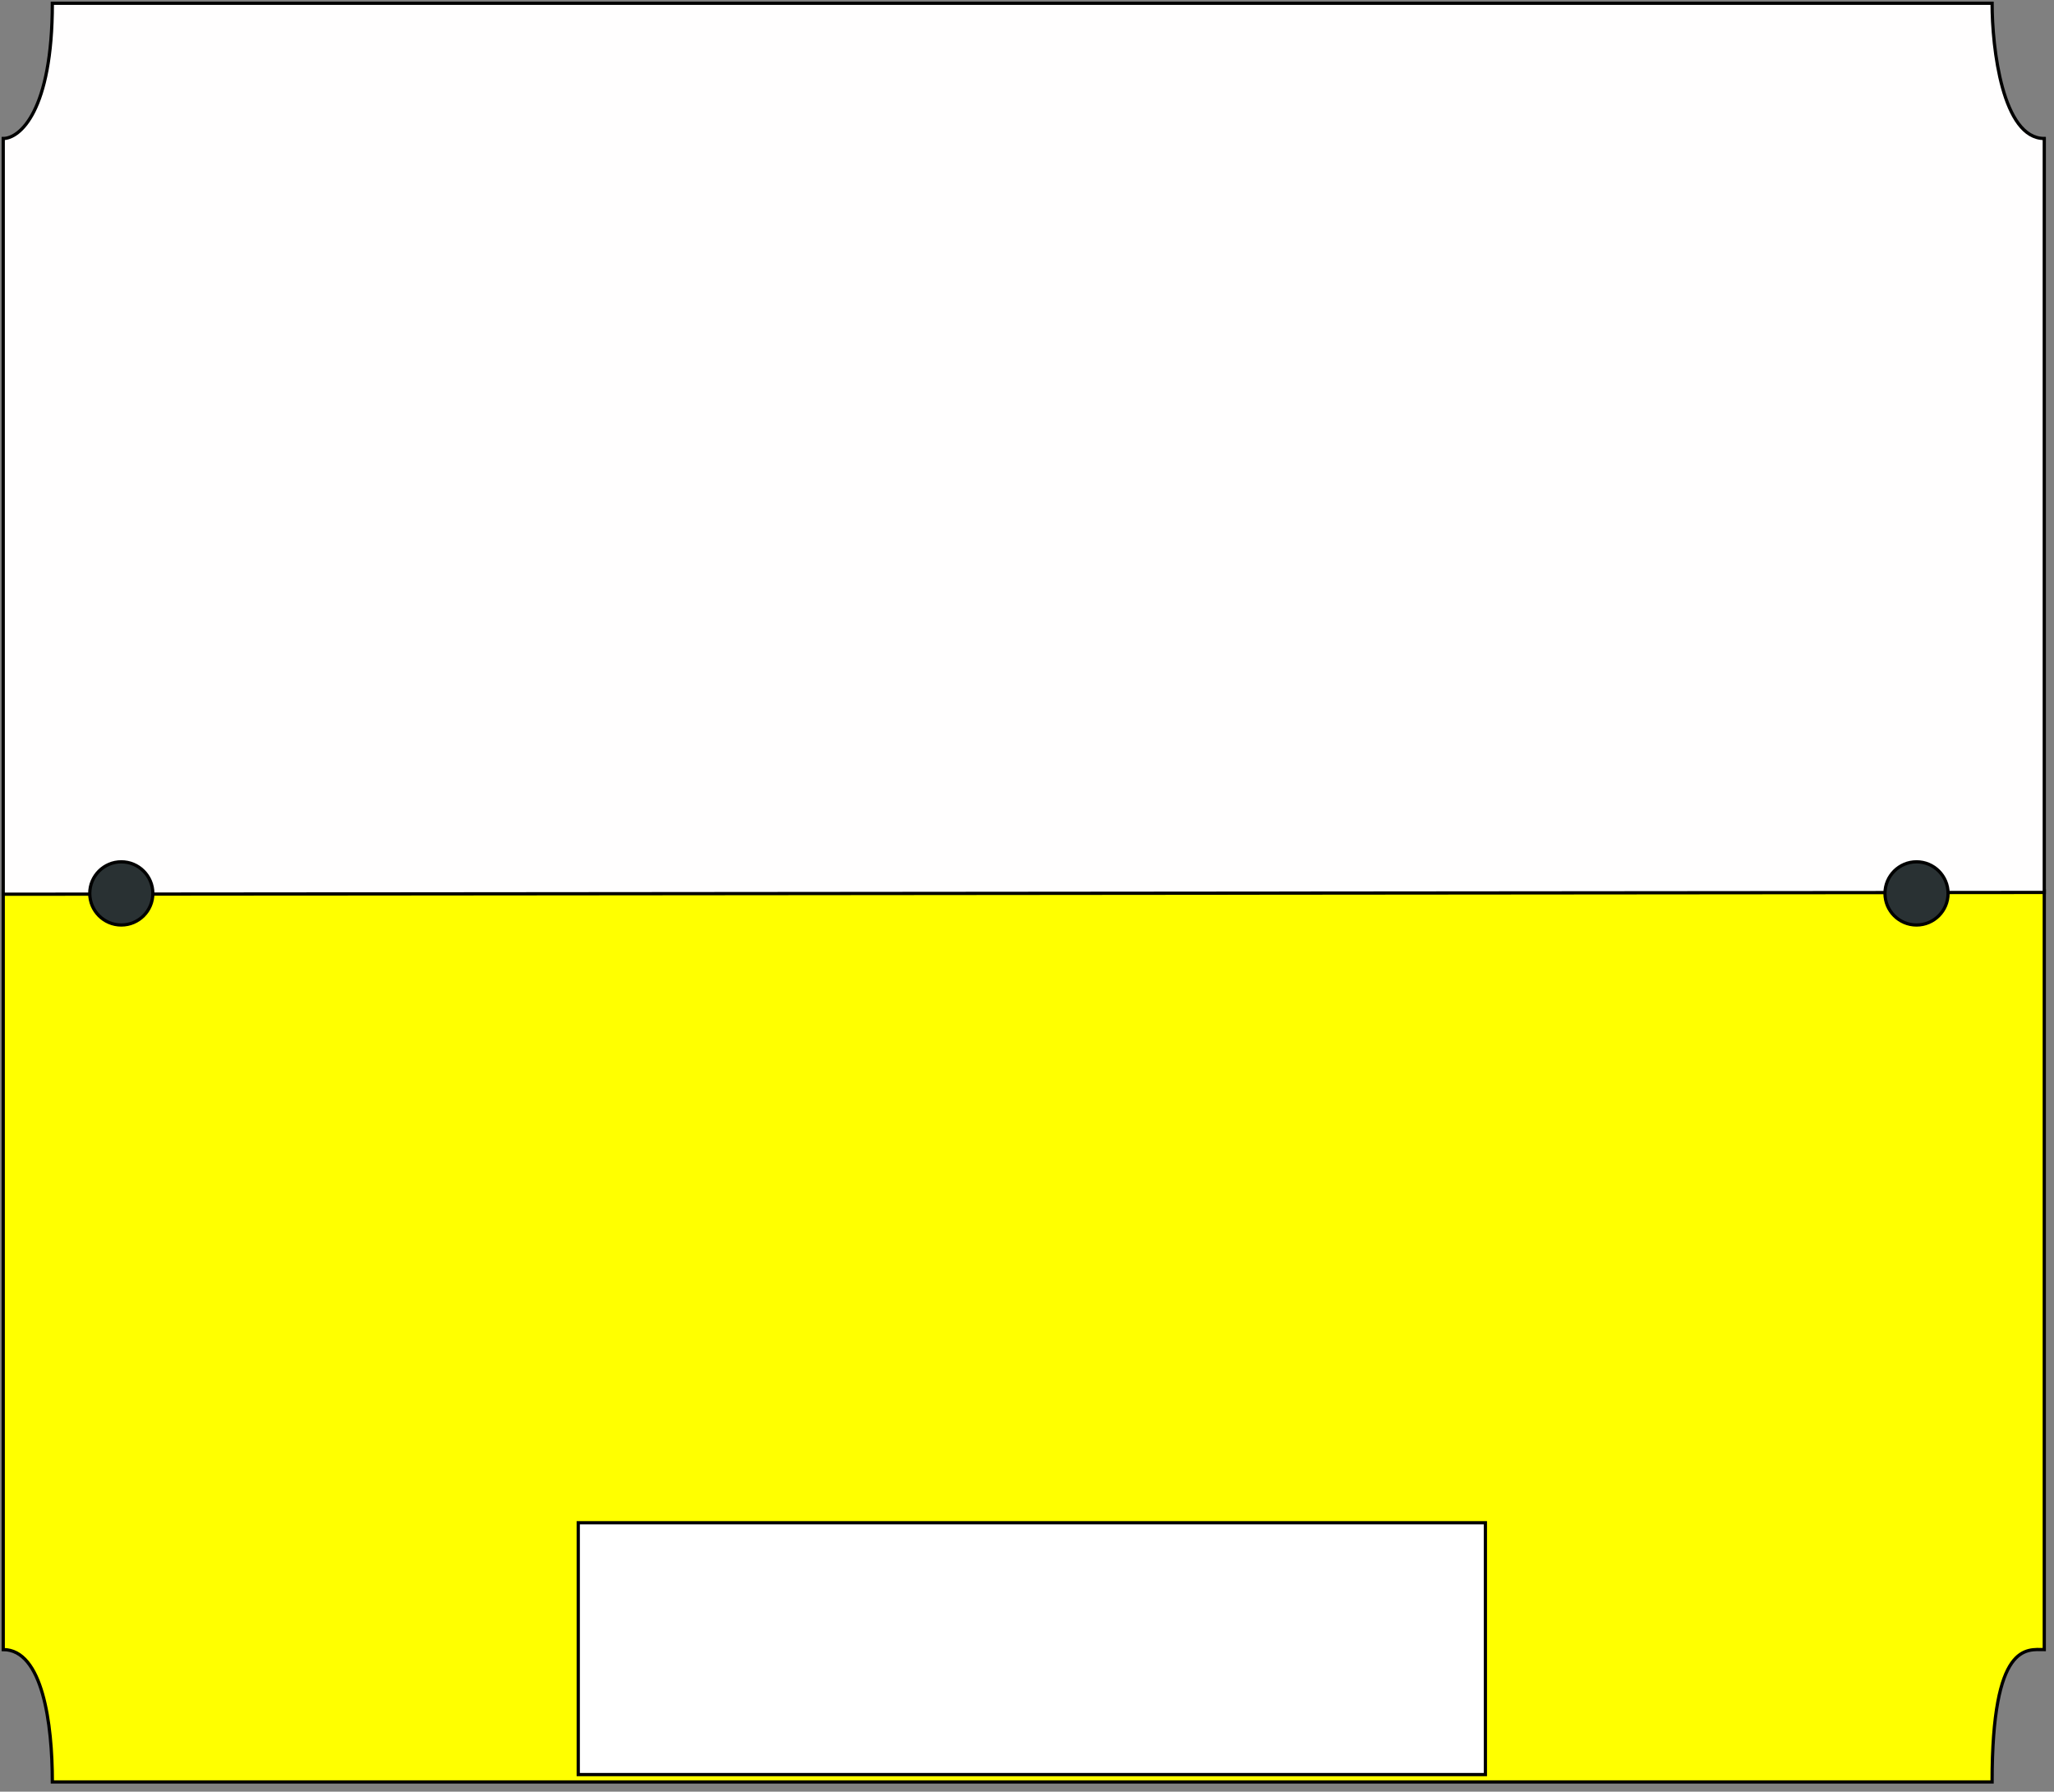 <svg width="634" height="553" viewBox="0 0 634 553" fill="none" xmlns="http://www.w3.org/2000/svg">
<rect x="0" y="0" width="634" height="553" fill="#808080" stroke="none"/>
<path d="M614.893 550C614.893 506.657 625.63 509.149 630.998 509.149V275H0.998V509.149C13.125 509.149 16.156 531.941 16.156 550H165.841H315.525H465.209H614.893Z" fill="#FFFF00" stroke="black"/>
<path d="M16.156 1C16.156 34.396 6.051 42.745 0.998 42.745V276L630.998 275.45V42.745C618.115 42.745 614.893 14.915 614.893 1H16.156Z" fill="#FFFEFE" stroke="black"/>
<path d="M591.567 285.5C596.943 285.5 601.301 281.135 601.301 275.75C601.301 270.365 596.943 266 591.567 266C586.191 266 581.832 270.365 581.832 275.75C581.832 281.135 586.191 285.5 591.567 285.5Z" fill="#293133" stroke="black"/>
<path d="M37.441 285.5C42.817 285.5 47.176 281.135 47.176 275.75C47.176 270.365 42.817 266 37.441 266C32.065 266 27.706 270.365 27.706 275.75C27.706 281.135 32.065 285.5 37.441 285.5Z" fill="#293133" stroke="black"/>
<path d="M458.488 547.722H178.488V511.851V470H315H458.488V508.861V547.722Z" fill="white" stroke="black"/>
</svg>
